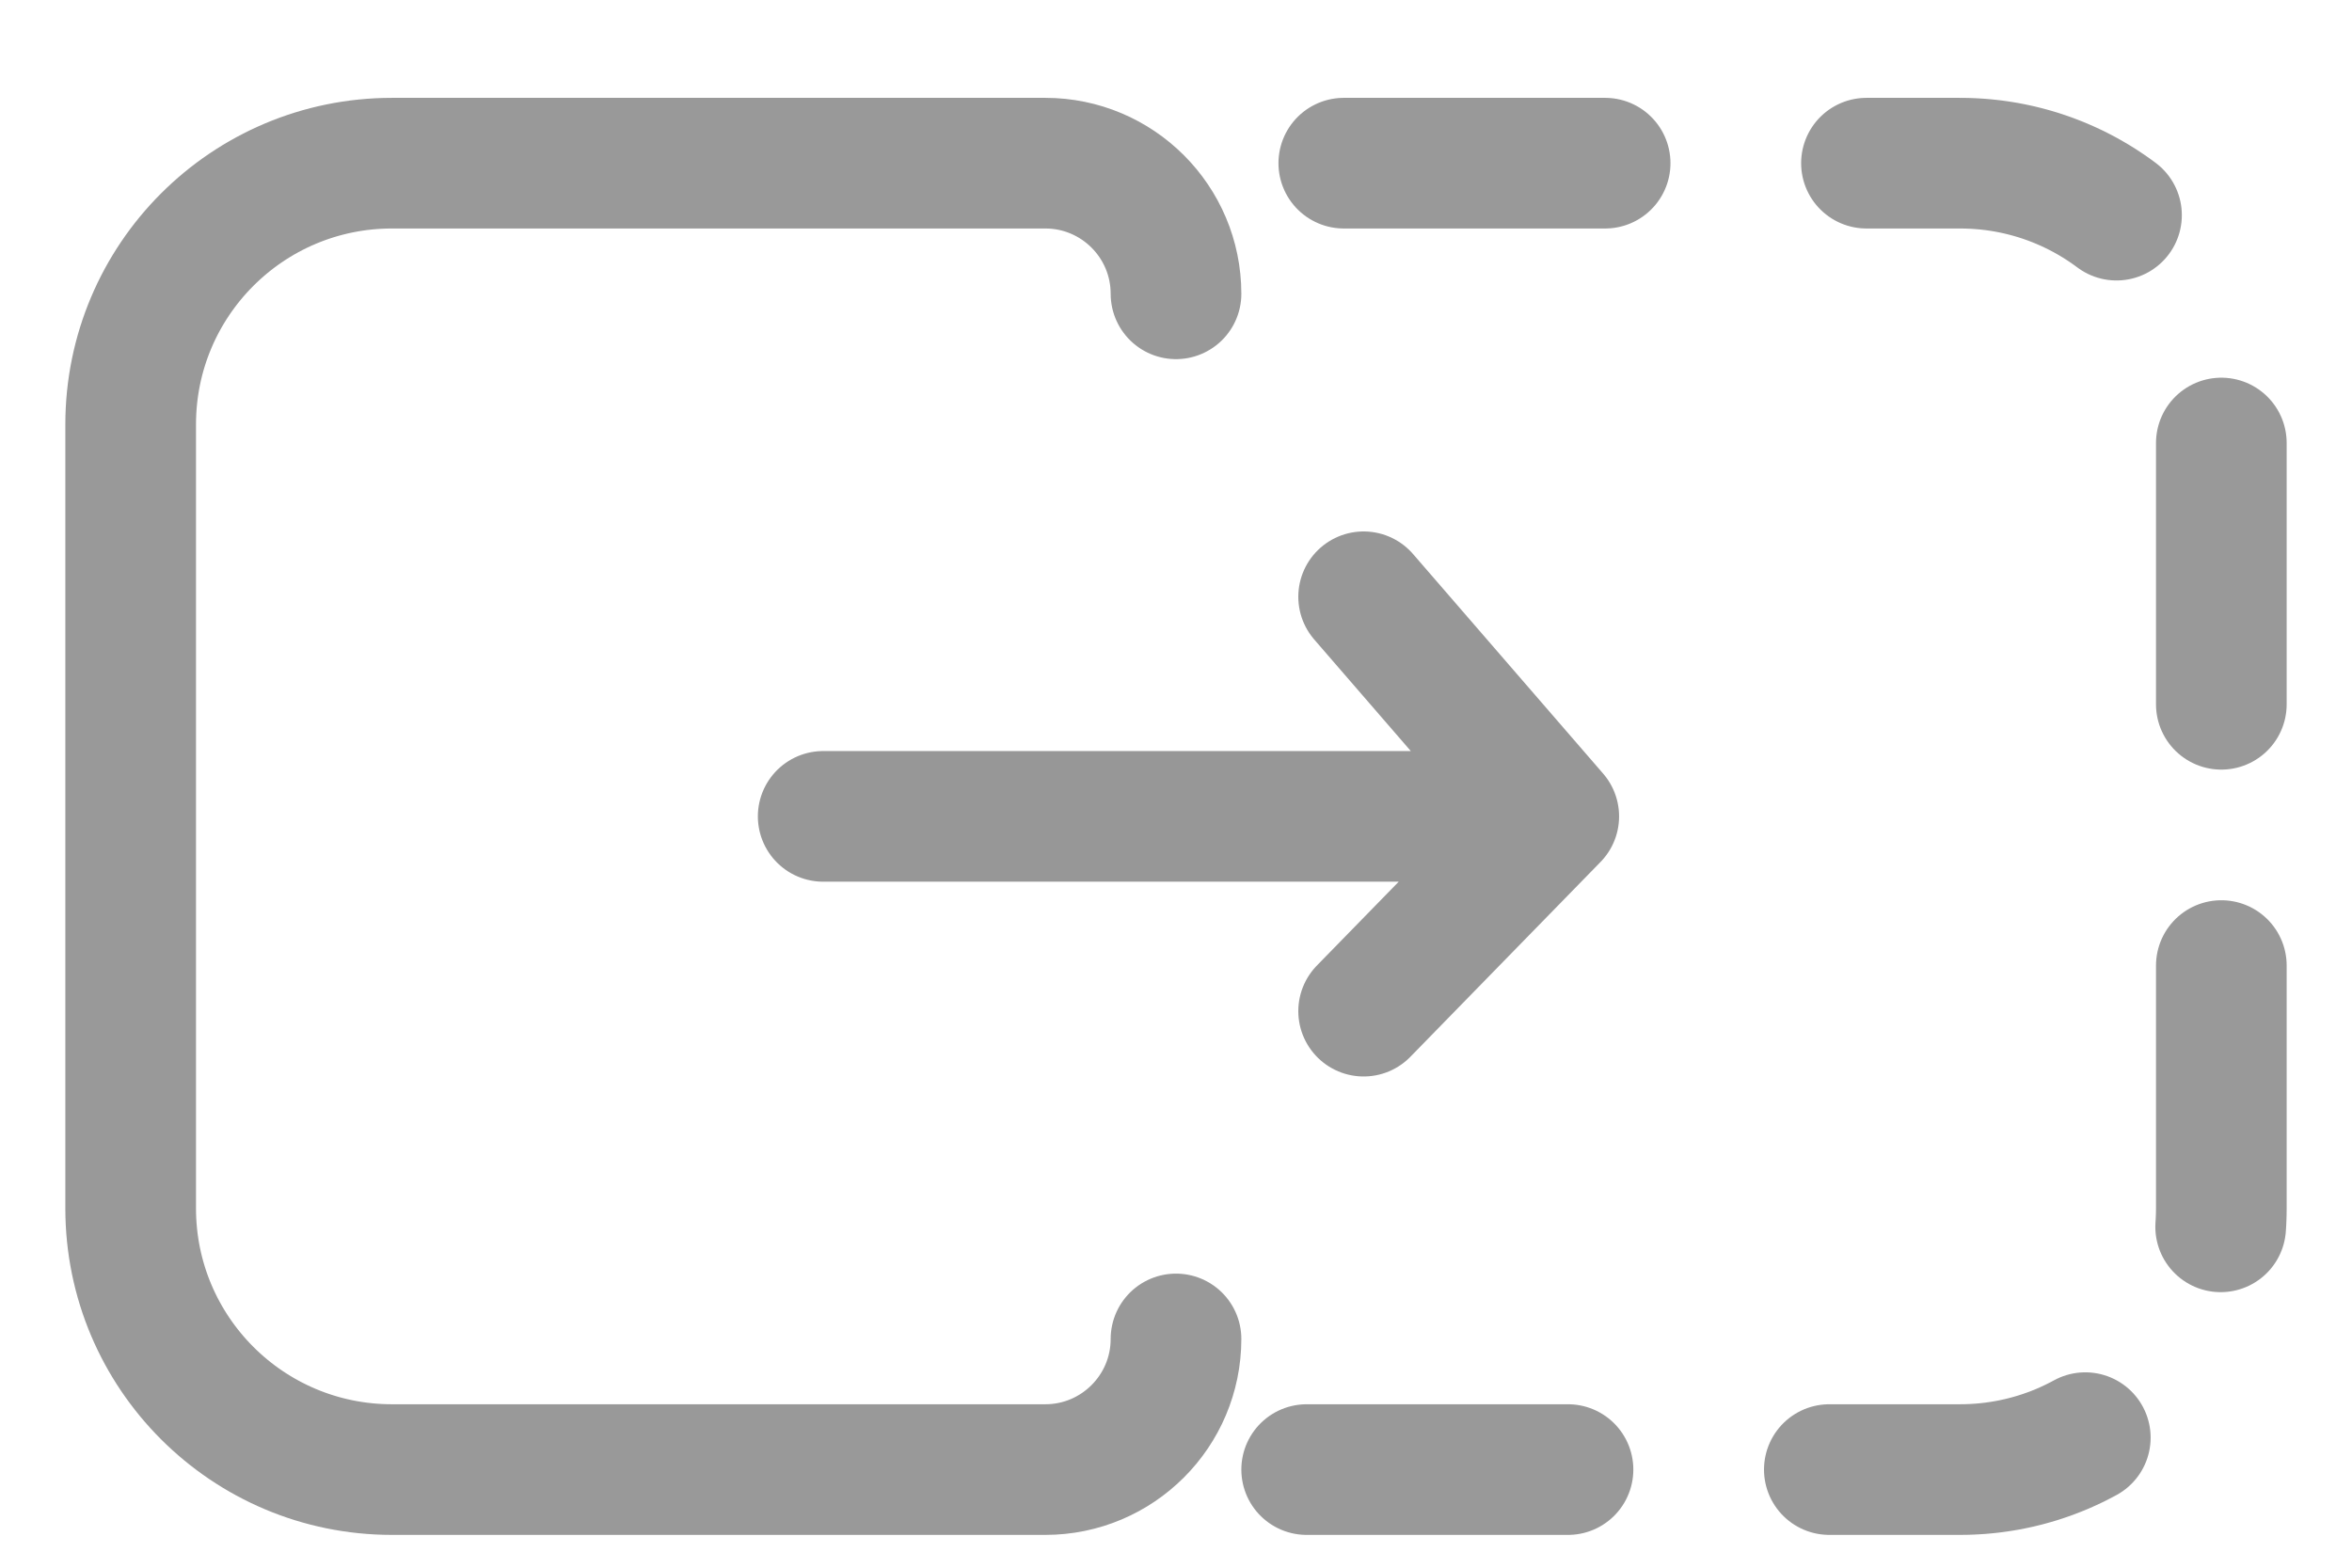 <svg xmlns="http://www.w3.org/2000/svg" width="18" height="12" viewBox="0 0 18 12">
    <g fill="none" fill-rule="evenodd" stroke-linecap="round">
        <g>
            <g>
                <g>
                    <g>
                        <g>
                            <g>
                                <g>
                                    <g>
                                        <path stroke="#999" d="M9.7 11c0 .552-.448 1-1 1h-5c-1.105 0-2-.895-2-2V4c0-1.105.895-2 2-2h5c.552 0 1 .448 1 1" transform="translate(-897, -524) translate(361, 443) translate(0, 48) translate(30, 30) translate(337, 1) translate(111, 0) translate(57, 1.249) translate(0.3, 0)"/>
                                        <path stroke="#999" stroke-dasharray="2" d="M16.7 12h-5c-1.105 0-2-.895-2-2V4c0-1.105.895-2 2-2h5c.552 0 1 .448 1 1" transform="translate(-897, -524) translate(361, 443) translate(0, 48) translate(30, 30) translate(337, 1) translate(111, 0) translate(57, 1.249) translate(0.3, 0) translate(13.7, 7) scale(-1, 1) translate(-13.7, -7)"/>
                                        <g stroke="#979797" stroke-linejoin="round">
                                            <path d="M0 1.681L5.591 1.681 4.136 0M4.136 3.172L5.591 1.681" transform="translate(-897, -524) translate(361, 443) translate(0, 48) translate(30, 30) translate(337, 1) translate(111, 0) translate(57, 1.249) translate(0.3, 0) translate(7, 5.319)"/>
                                        </g>
                                    </g>
                                </g>
                            </g>
                        </g>
                    </g>
                </g>
            </g>
        </g>
    </g>
</svg>
